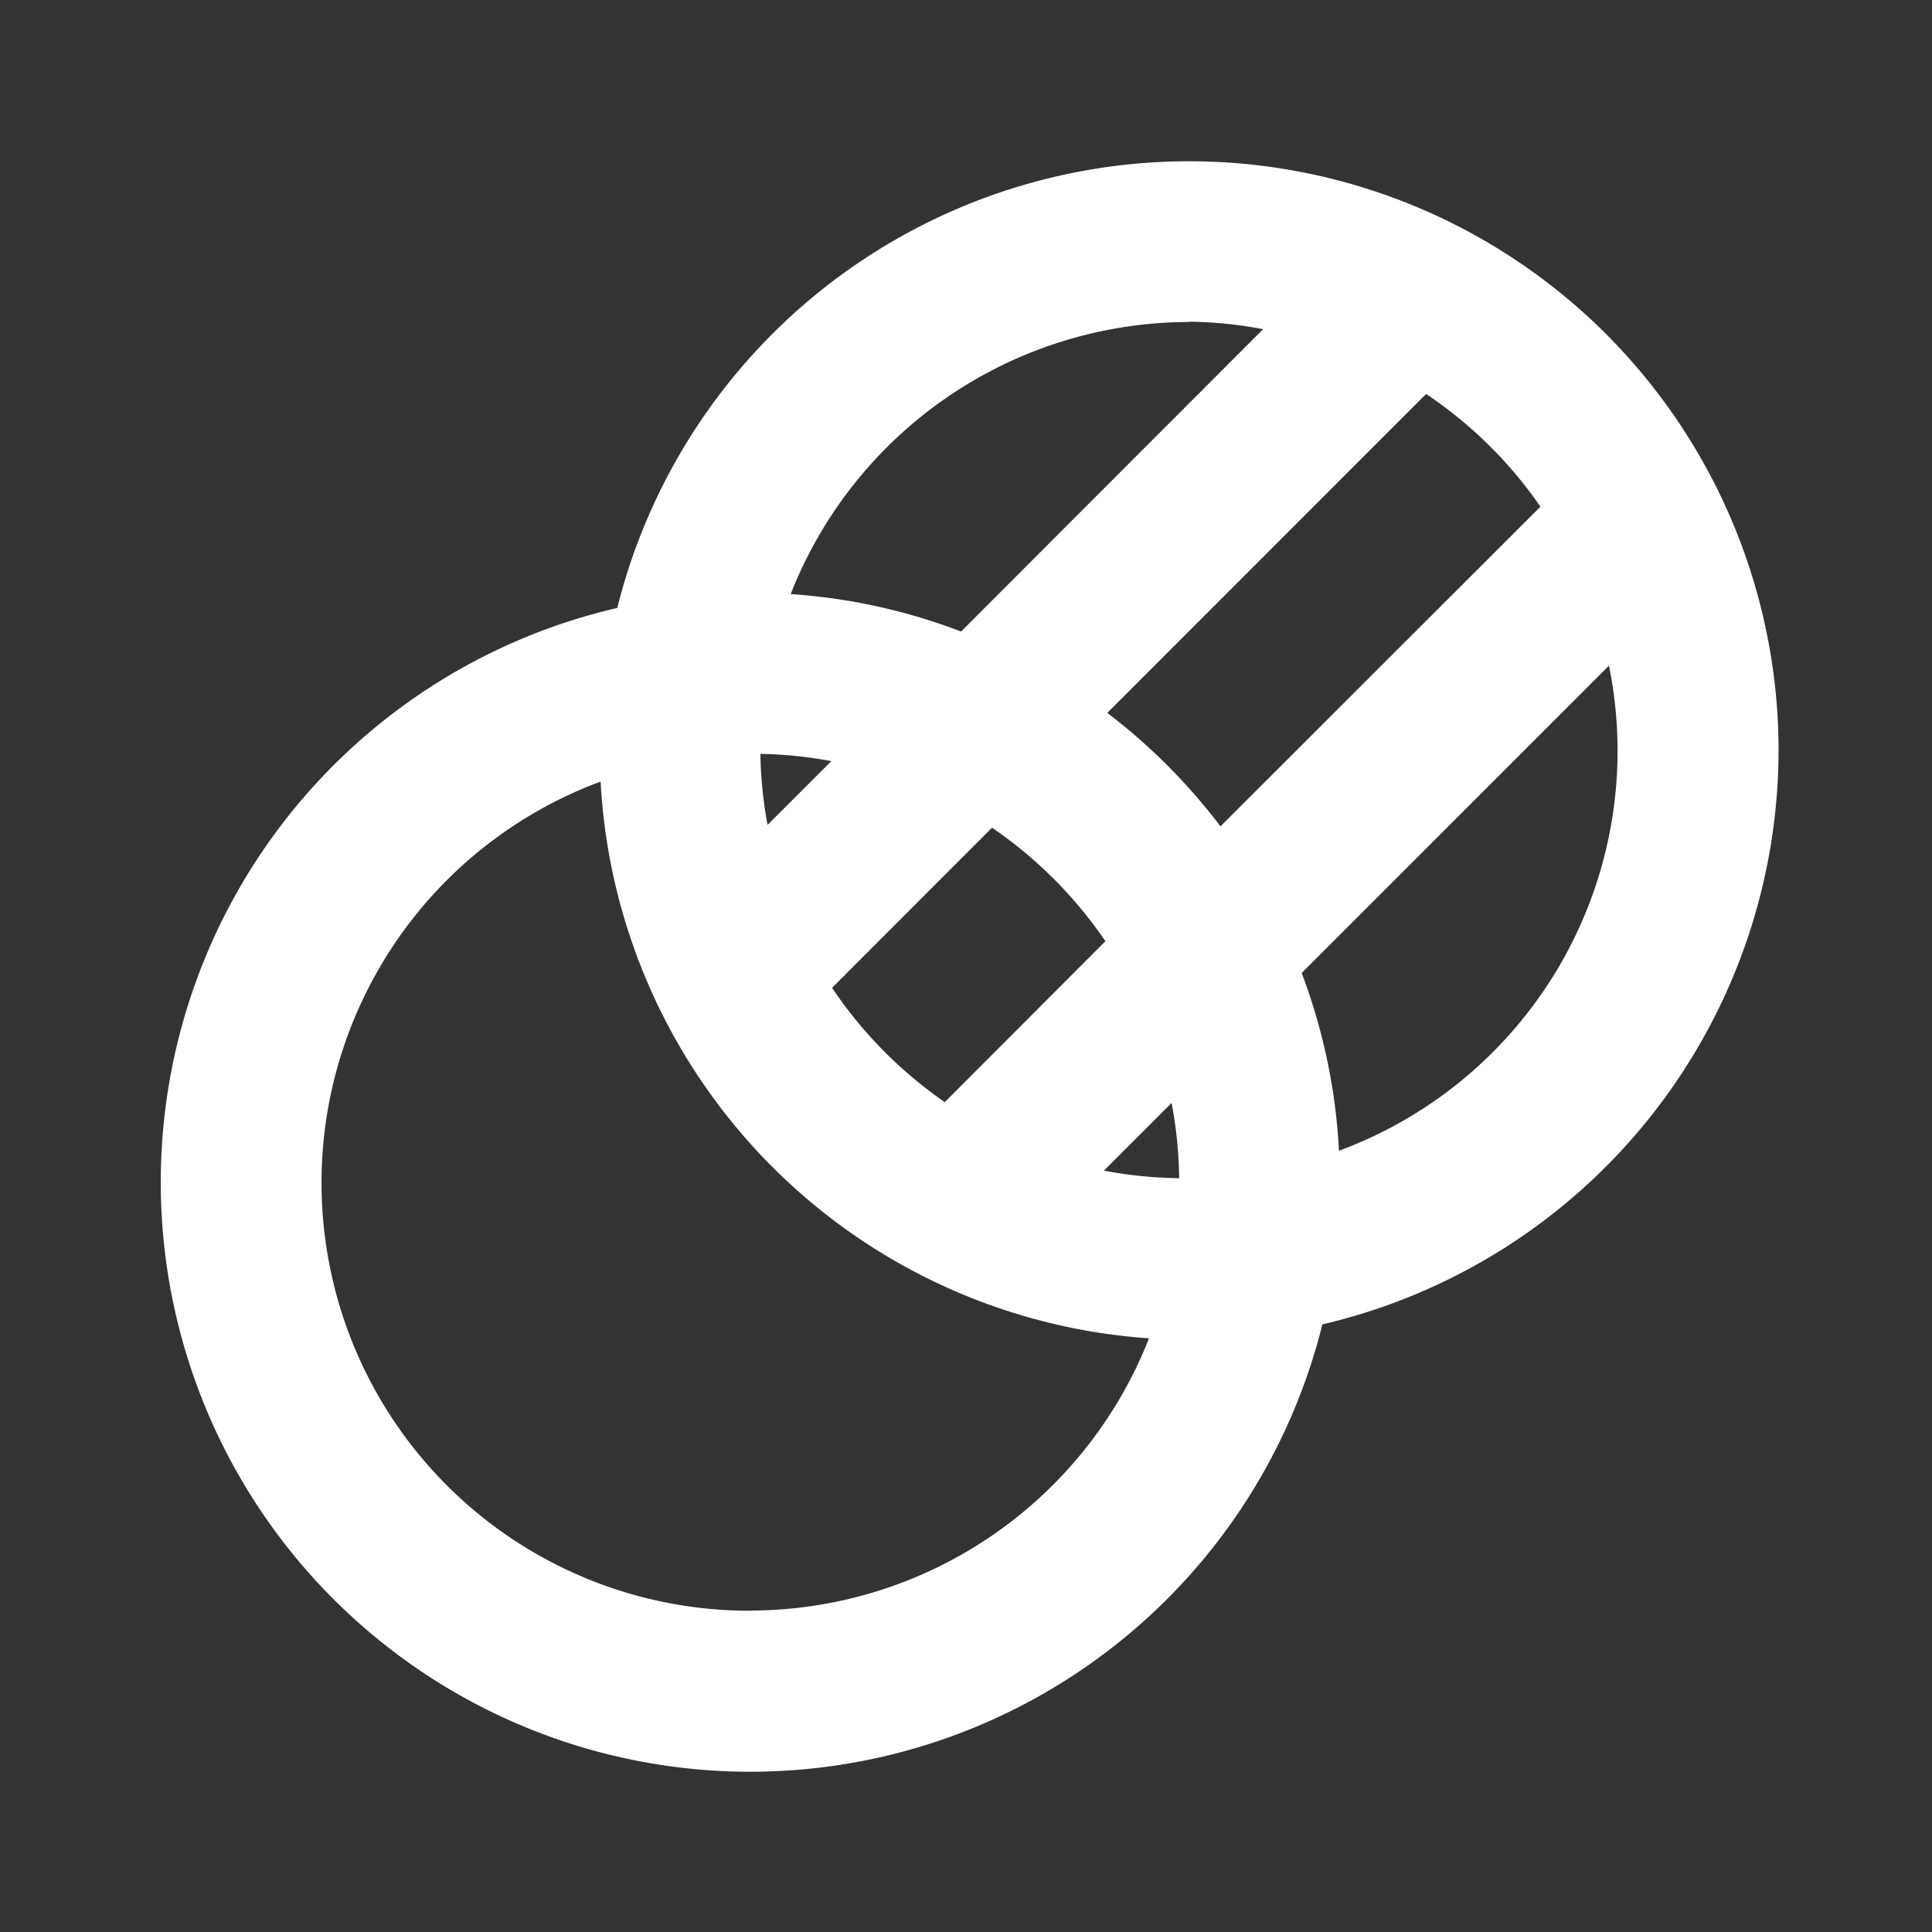 <svg id="ic24-transparency_enabled" xmlns="http://www.w3.org/2000/svg" width="24" height="24" viewBox="0 0 24 24">
  <rect x="0" y="0" width="24" height="24" fill="#333333" stroke="none"/>
  <rect id="Rechteck_14838" data-name="Rechteck 14838" width="24" height="24" fill="none"/>
  <path id="Pfad_650" data-name="Pfad 650" d="M108.016,7.361A7.322,7.322,0,0,0,93.59,5.587a7.323,7.323,0,1,0,8.759,8.9,7.334,7.334,0,0,0,5.667-7.13m-7.446,5.314a5.34,5.34,0,0,1-.935-.094l.841-.841a5.33,5.33,0,0,1,.094.935m-2.912-.945a5.364,5.364,0,0,1-1.4-1.42l1.988-1.989a5.394,5.394,0,0,1,1.408,1.41ZM95.368,7.4a5.348,5.348,0,0,1,.882.09l-.793.792a5.222,5.222,0,0,1-.089-.882m4.308-.508,3.962-3.963a5.335,5.335,0,0,1,1.42,1.4L101.083,8.3a7.34,7.34,0,0,0-1.407-1.41m1.014-4.859a5.3,5.3,0,0,1,.923.093L97.861,5.88a7.272,7.272,0,0,0-2.117-.465,5.326,5.326,0,0,1,4.946-3.38M95.248,18.044a5.316,5.316,0,0,1-1.865-10.3,7.324,7.324,0,0,0,6.812,6.916,5.328,5.328,0,0,1-4.947,3.382m7.307-5.712a7.3,7.3,0,0,0-.463-2.208l3.817-3.818a5.295,5.295,0,0,1-3.354,6.026" transform="translate(-85.922 1.965)" fill="#fff"/>
</svg>

